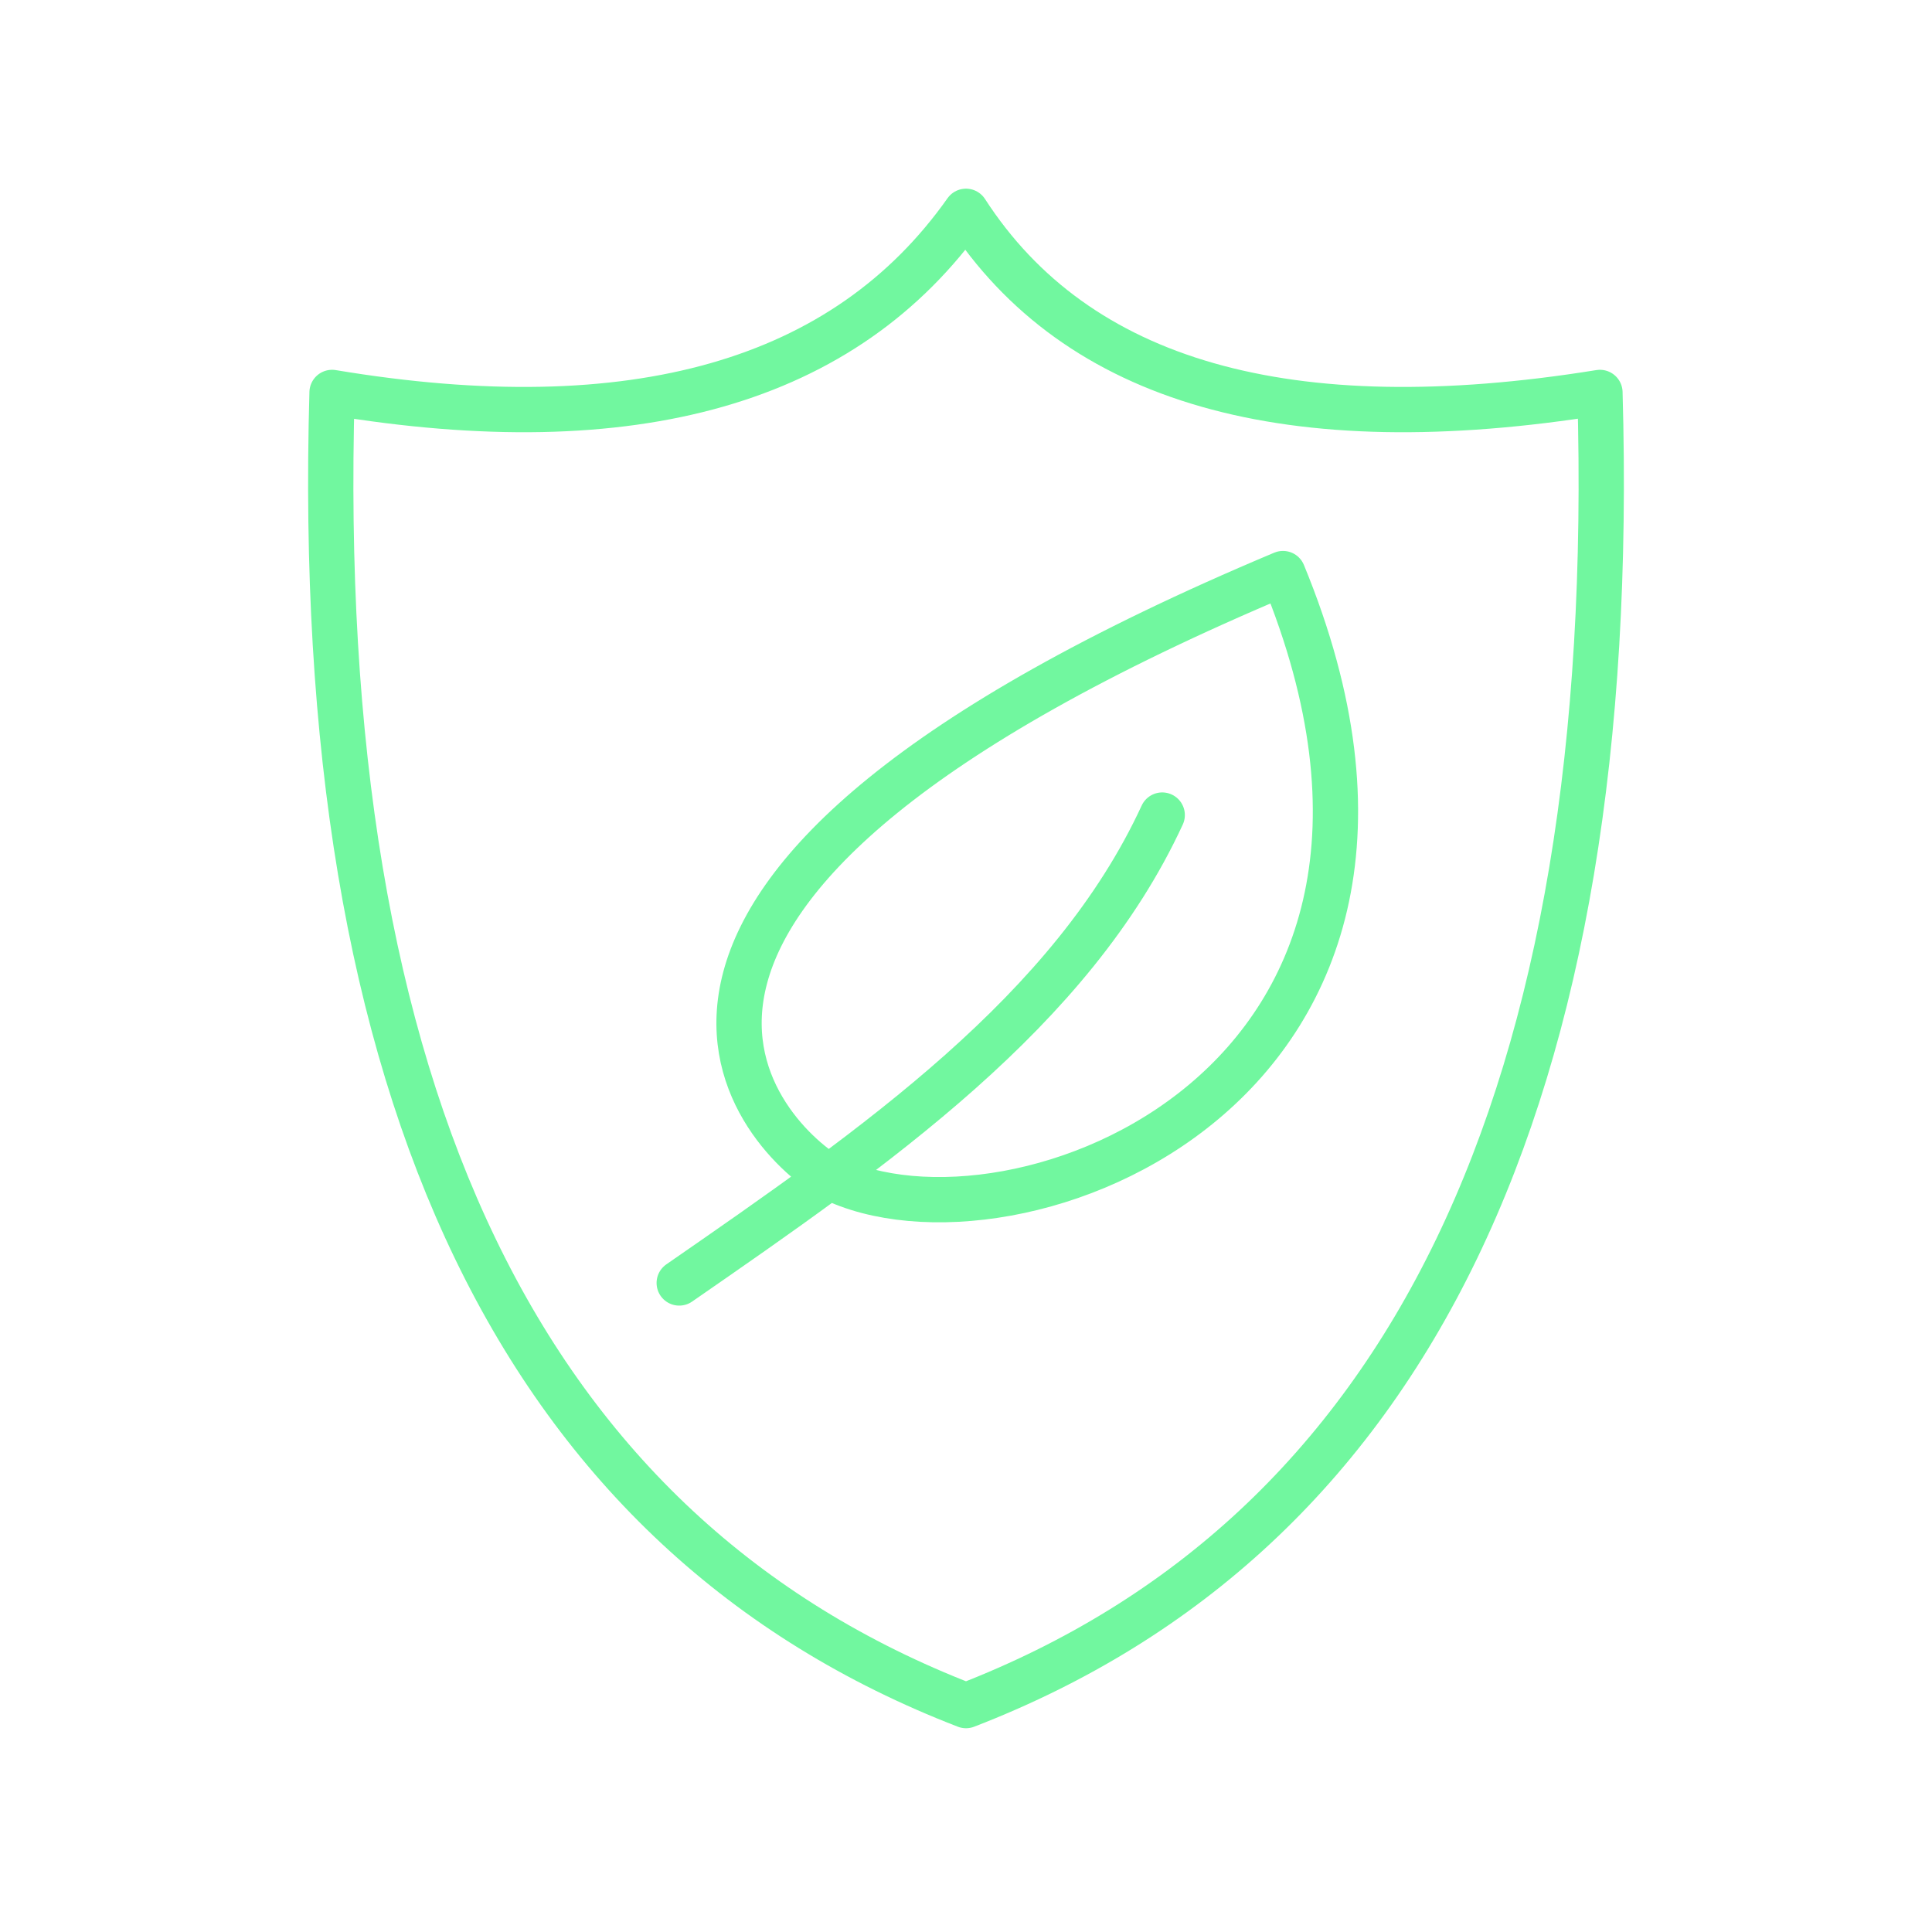 <svg xmlns="http://www.w3.org/2000/svg" viewBox="0 0 128 128" fill="none" stroke="#71F79F" stroke-width="3" stroke-linejoin="round" stroke-linecap="round"><path d="M64 14q11 17 42 12 2 70-42 87Q20 96 22 26q30 5 42-12ZM45 85c13-9 26-18 32-31M55 78c-5-3-20-19 30-40C99 72 67 84 55 78"/></svg>
